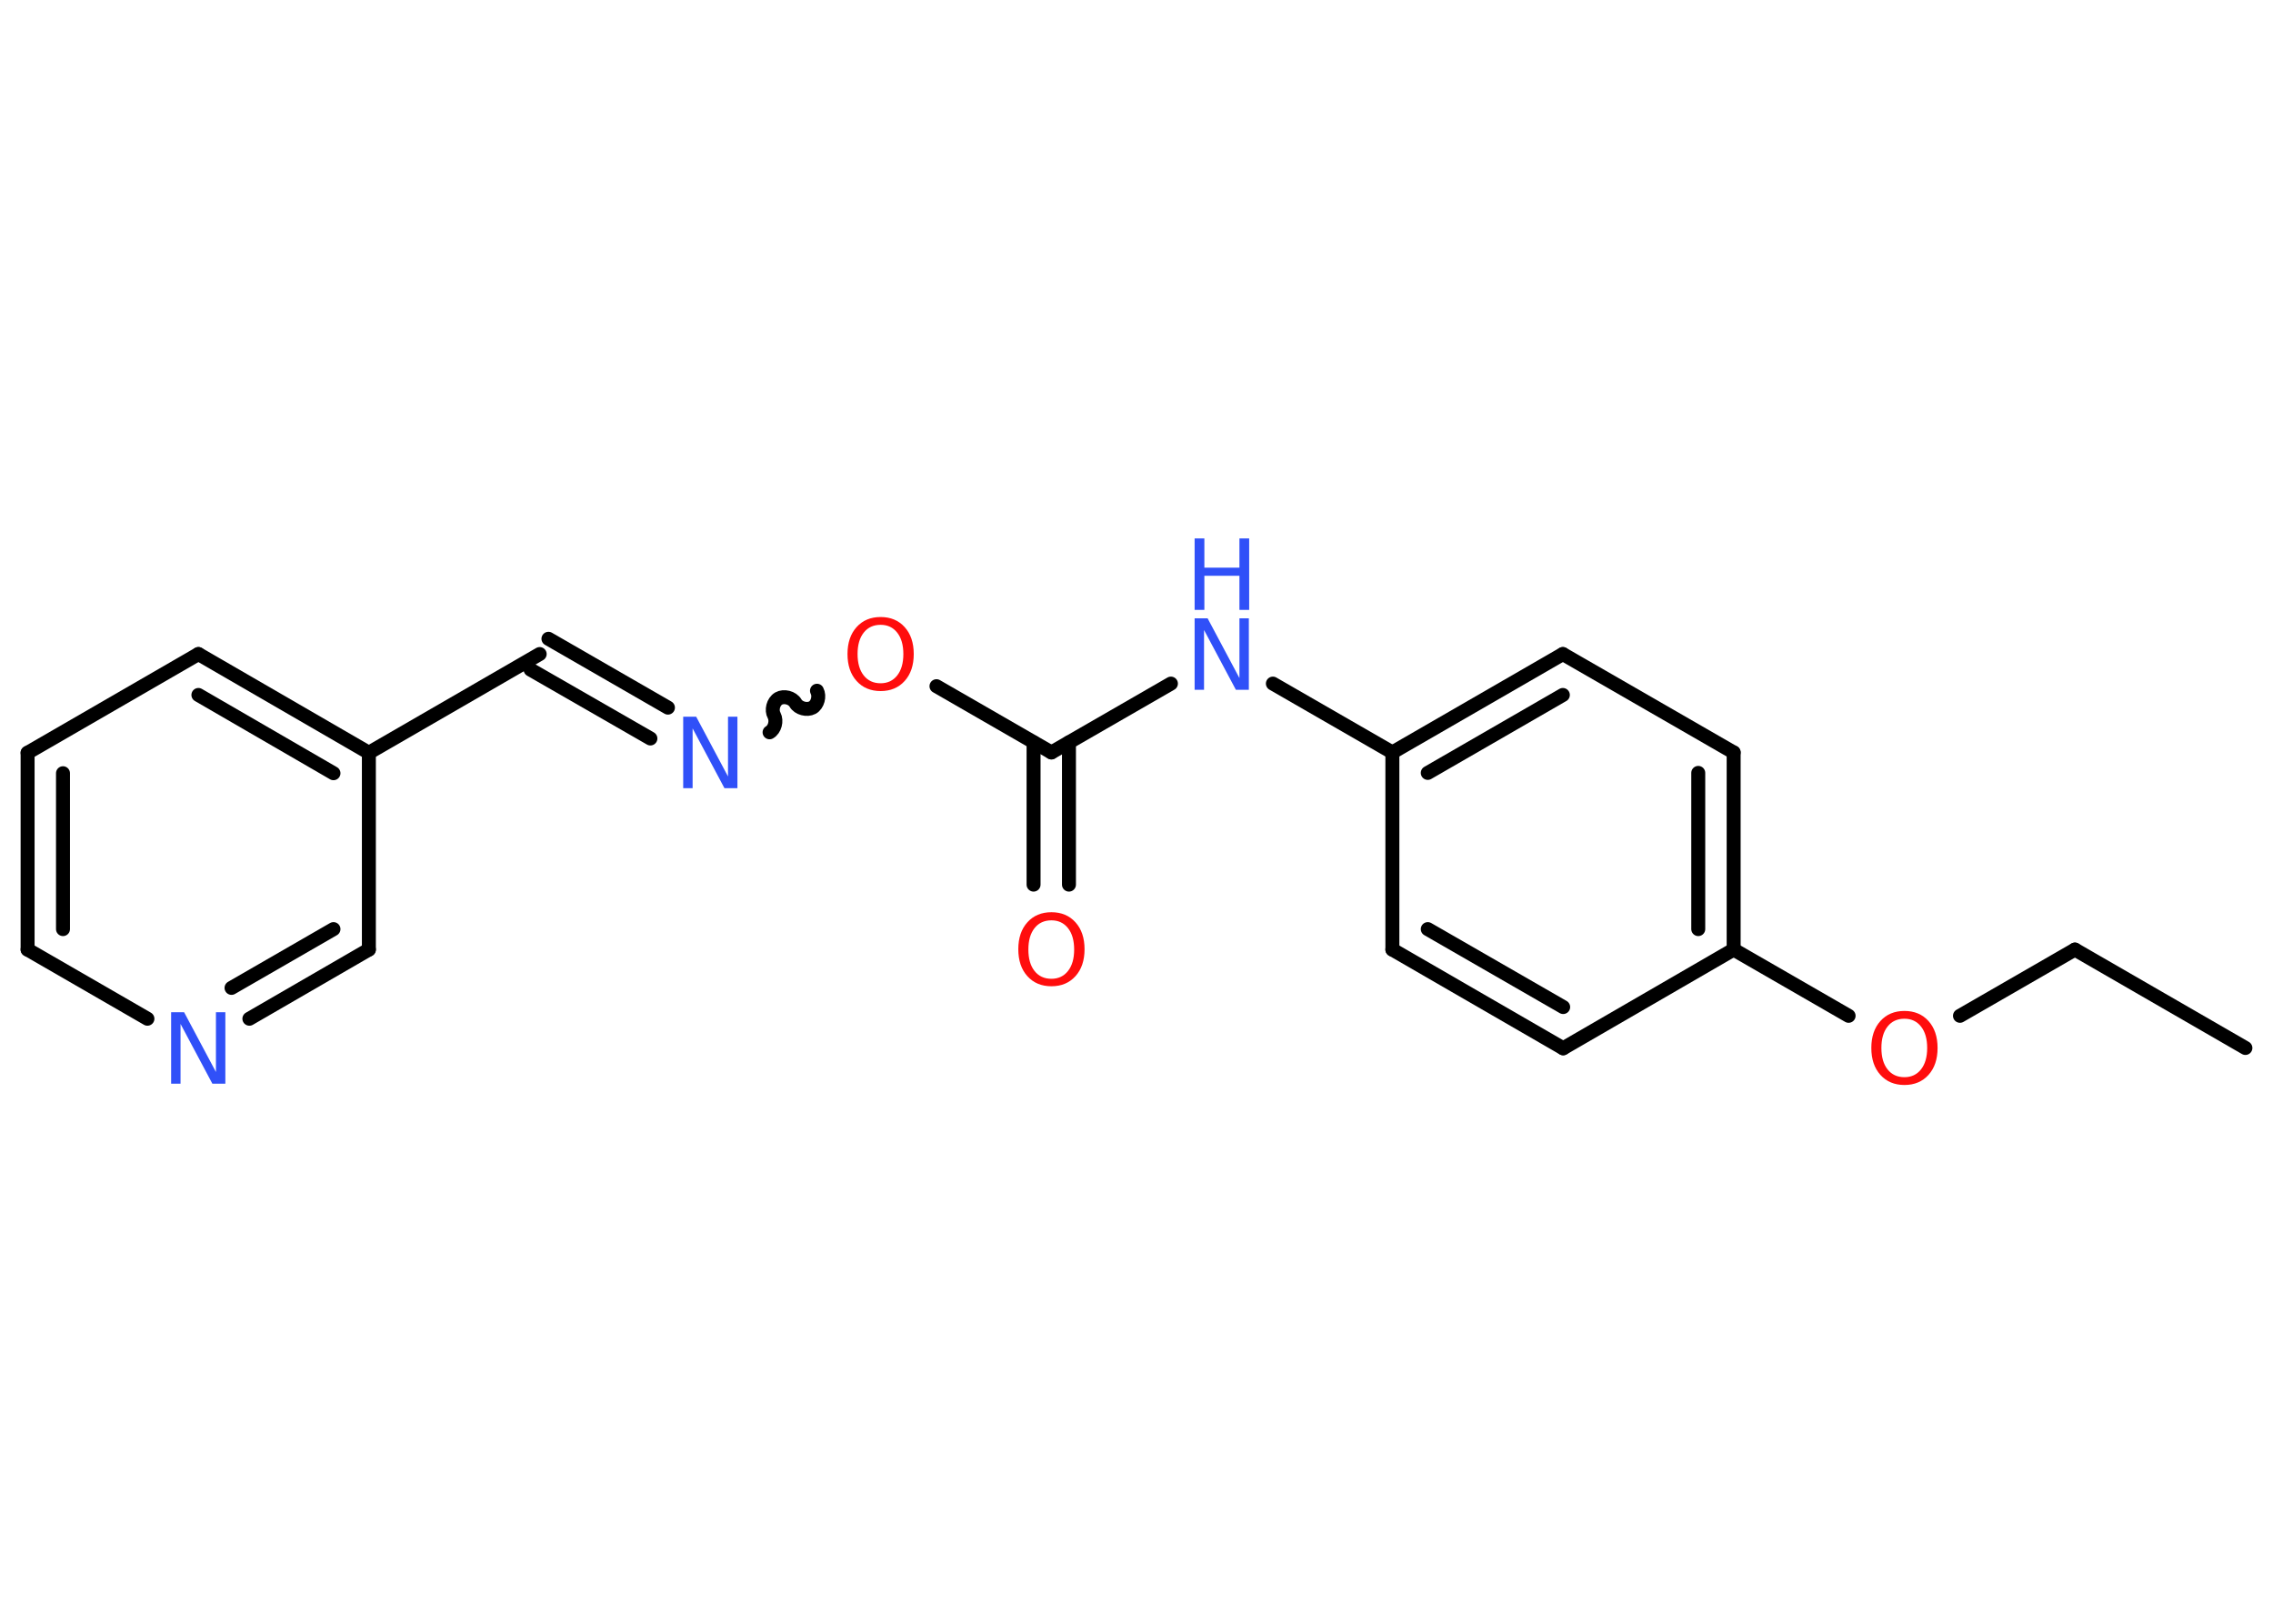 <?xml version='1.0' encoding='UTF-8'?>
<!DOCTYPE svg PUBLIC "-//W3C//DTD SVG 1.1//EN" "http://www.w3.org/Graphics/SVG/1.1/DTD/svg11.dtd">
<svg version='1.2' xmlns='http://www.w3.org/2000/svg' xmlns:xlink='http://www.w3.org/1999/xlink' width='70.0mm' height='50.0mm' viewBox='0 0 70.0 50.0'>
  <desc>Generated by the Chemistry Development Kit (http://github.com/cdk)</desc>
  <g stroke-linecap='round' stroke-linejoin='round' stroke='#000000' stroke-width='.43' fill='#3050F8'>
    <rect x='.0' y='.0' width='70.0' height='50.0' fill='#FFFFFF' stroke='none'/>
    <g id='mol1' class='mol'>
      <line id='mol1bnd1' class='bond' x1='69.15' y1='32.27' x2='63.9' y2='29.24'/>
      <line id='mol1bnd2' class='bond' x1='63.9' y1='29.24' x2='60.36' y2='31.28'/>
      <line id='mol1bnd3' class='bond' x1='56.93' y1='31.28' x2='53.39' y2='29.24'/>
      <g id='mol1bnd4' class='bond'>
        <line x1='53.39' y1='29.24' x2='53.39' y2='23.17'/>
        <line x1='52.3' y1='28.61' x2='52.3' y2='23.8'/>
      </g>
      <line id='mol1bnd5' class='bond' x1='53.39' y1='23.17' x2='48.13' y2='20.14'/>
      <g id='mol1bnd6' class='bond'>
        <line x1='48.13' y1='20.14' x2='42.88' y2='23.17'/>
        <line x1='48.13' y1='21.4' x2='43.97' y2='23.8'/>
      </g>
      <line id='mol1bnd7' class='bond' x1='42.88' y1='23.17' x2='39.2' y2='21.05'/>
      <line id='mol1bnd8' class='bond' x1='36.06' y1='21.05' x2='32.38' y2='23.17'/>
      <g id='mol1bnd9' class='bond'>
        <line x1='32.92' y1='22.86' x2='32.92' y2='27.24'/>
        <line x1='31.83' y1='22.86' x2='31.83' y2='27.24'/>
      </g>
      <line id='mol1bnd10' class='bond' x1='32.38' y1='23.17' x2='28.84' y2='21.13'/>
      <path id='mol1bnd11' class='bond' d='M23.7 22.55c.16 -.09 .23 -.35 .14 -.52c-.09 -.16 -.03 -.42 .14 -.52c.16 -.09 .42 -.03 .52 .14c.09 .16 .35 .23 .52 .14c.16 -.09 .23 -.35 .14 -.52' fill='none' stroke='#000000' stroke-width='.43'/>
      <g id='mol1bnd12' class='bond'>
        <line x1='20.03' y1='22.74' x2='16.34' y2='20.62'/>
        <line x1='20.57' y1='21.79' x2='16.89' y2='19.67'/>
      </g>
      <line id='mol1bnd13' class='bond' x1='16.62' y1='20.14' x2='11.36' y2='23.18'/>
      <g id='mol1bnd14' class='bond'>
        <line x1='11.36' y1='23.18' x2='6.11' y2='20.14'/>
        <line x1='10.27' y1='23.81' x2='6.11' y2='21.4'/>
      </g>
      <line id='mol1bnd15' class='bond' x1='6.11' y1='20.14' x2='.85' y2='23.18'/>
      <g id='mol1bnd16' class='bond'>
        <line x1='.85' y1='23.18' x2='.85' y2='29.24'/>
        <line x1='1.94' y1='23.81' x2='1.94' y2='28.61'/>
      </g>
      <line id='mol1bnd17' class='bond' x1='.85' y1='29.24' x2='4.54' y2='31.37'/>
      <g id='mol1bnd18' class='bond'>
        <line x1='7.68' y1='31.37' x2='11.36' y2='29.24'/>
        <line x1='7.13' y1='30.42' x2='10.27' y2='28.61'/>
      </g>
      <line id='mol1bnd19' class='bond' x1='11.36' y1='23.18' x2='11.36' y2='29.24'/>
      <line id='mol1bnd20' class='bond' x1='42.88' y1='23.17' x2='42.88' y2='29.24'/>
      <g id='mol1bnd21' class='bond'>
        <line x1='42.88' y1='29.24' x2='48.14' y2='32.28'/>
        <line x1='43.97' y1='28.61' x2='48.14' y2='31.01'/>
      </g>
      <line id='mol1bnd22' class='bond' x1='53.39' y1='29.24' x2='48.14' y2='32.28'/>
      <path id='mol1atm3' class='atom' d='M58.65 31.37q-.33 .0 -.52 .24q-.19 .24 -.19 .66q.0 .42 .19 .66q.19 .24 .52 .24q.32 .0 .51 -.24q.19 -.24 .19 -.66q.0 -.42 -.19 -.66q-.19 -.24 -.51 -.24zM58.65 31.13q.46 .0 .74 .31q.28 .31 .28 .83q.0 .52 -.28 .83q-.28 .31 -.74 .31q-.46 .0 -.74 -.31q-.28 -.31 -.28 -.83q.0 -.52 .28 -.83q.28 -.31 .74 -.31z' stroke='none' fill='#FF0D0D'/>
      <g id='mol1atm8' class='atom'>
        <path d='M36.79 19.04h.4l.98 1.84v-1.84h.29v2.2h-.4l-.98 -1.84v1.84h-.29v-2.2z' stroke='none'/>
        <path d='M36.79 16.58h.3v.9h1.08v-.9h.3v2.2h-.3v-1.05h-1.08v1.05h-.3v-2.2z' stroke='none'/>
      </g>
      <path id='mol1atm10' class='atom' d='M32.38 28.34q-.33 .0 -.52 .24q-.19 .24 -.19 .66q.0 .42 .19 .66q.19 .24 .52 .24q.32 .0 .51 -.24q.19 -.24 .19 -.66q.0 -.42 -.19 -.66q-.19 -.24 -.51 -.24zM32.38 28.09q.46 .0 .74 .31q.28 .31 .28 .83q.0 .52 -.28 .83q-.28 .31 -.74 .31q-.46 .0 -.74 -.31q-.28 -.31 -.28 -.83q.0 -.52 .28 -.83q.28 -.31 .74 -.31z' stroke='none' fill='#FF0D0D'/>
      <path id='mol1atm11' class='atom' d='M27.12 19.24q-.33 .0 -.52 .24q-.19 .24 -.19 .66q.0 .42 .19 .66q.19 .24 .52 .24q.32 .0 .51 -.24q.19 -.24 .19 -.66q.0 -.42 -.19 -.66q-.19 -.24 -.51 -.24zM27.12 19.0q.46 .0 .74 .31q.28 .31 .28 .83q.0 .52 -.28 .83q-.28 .31 -.74 .31q-.46 .0 -.74 -.31q-.28 -.31 -.28 -.83q.0 -.52 .28 -.83q.28 -.31 .74 -.31z' stroke='none' fill='#FF0D0D'/>
      <path id='mol1atm12' class='atom' d='M21.04 22.07h.4l.98 1.84v-1.84h.29v2.2h-.4l-.98 -1.84v1.84h-.29v-2.2z' stroke='none'/>
      <path id='mol1atm18' class='atom' d='M5.27 31.17h.4l.98 1.84v-1.84h.29v2.2h-.4l-.98 -1.84v1.84h-.29v-2.2z' stroke='none'/>
    </g>
  </g>
</svg>
